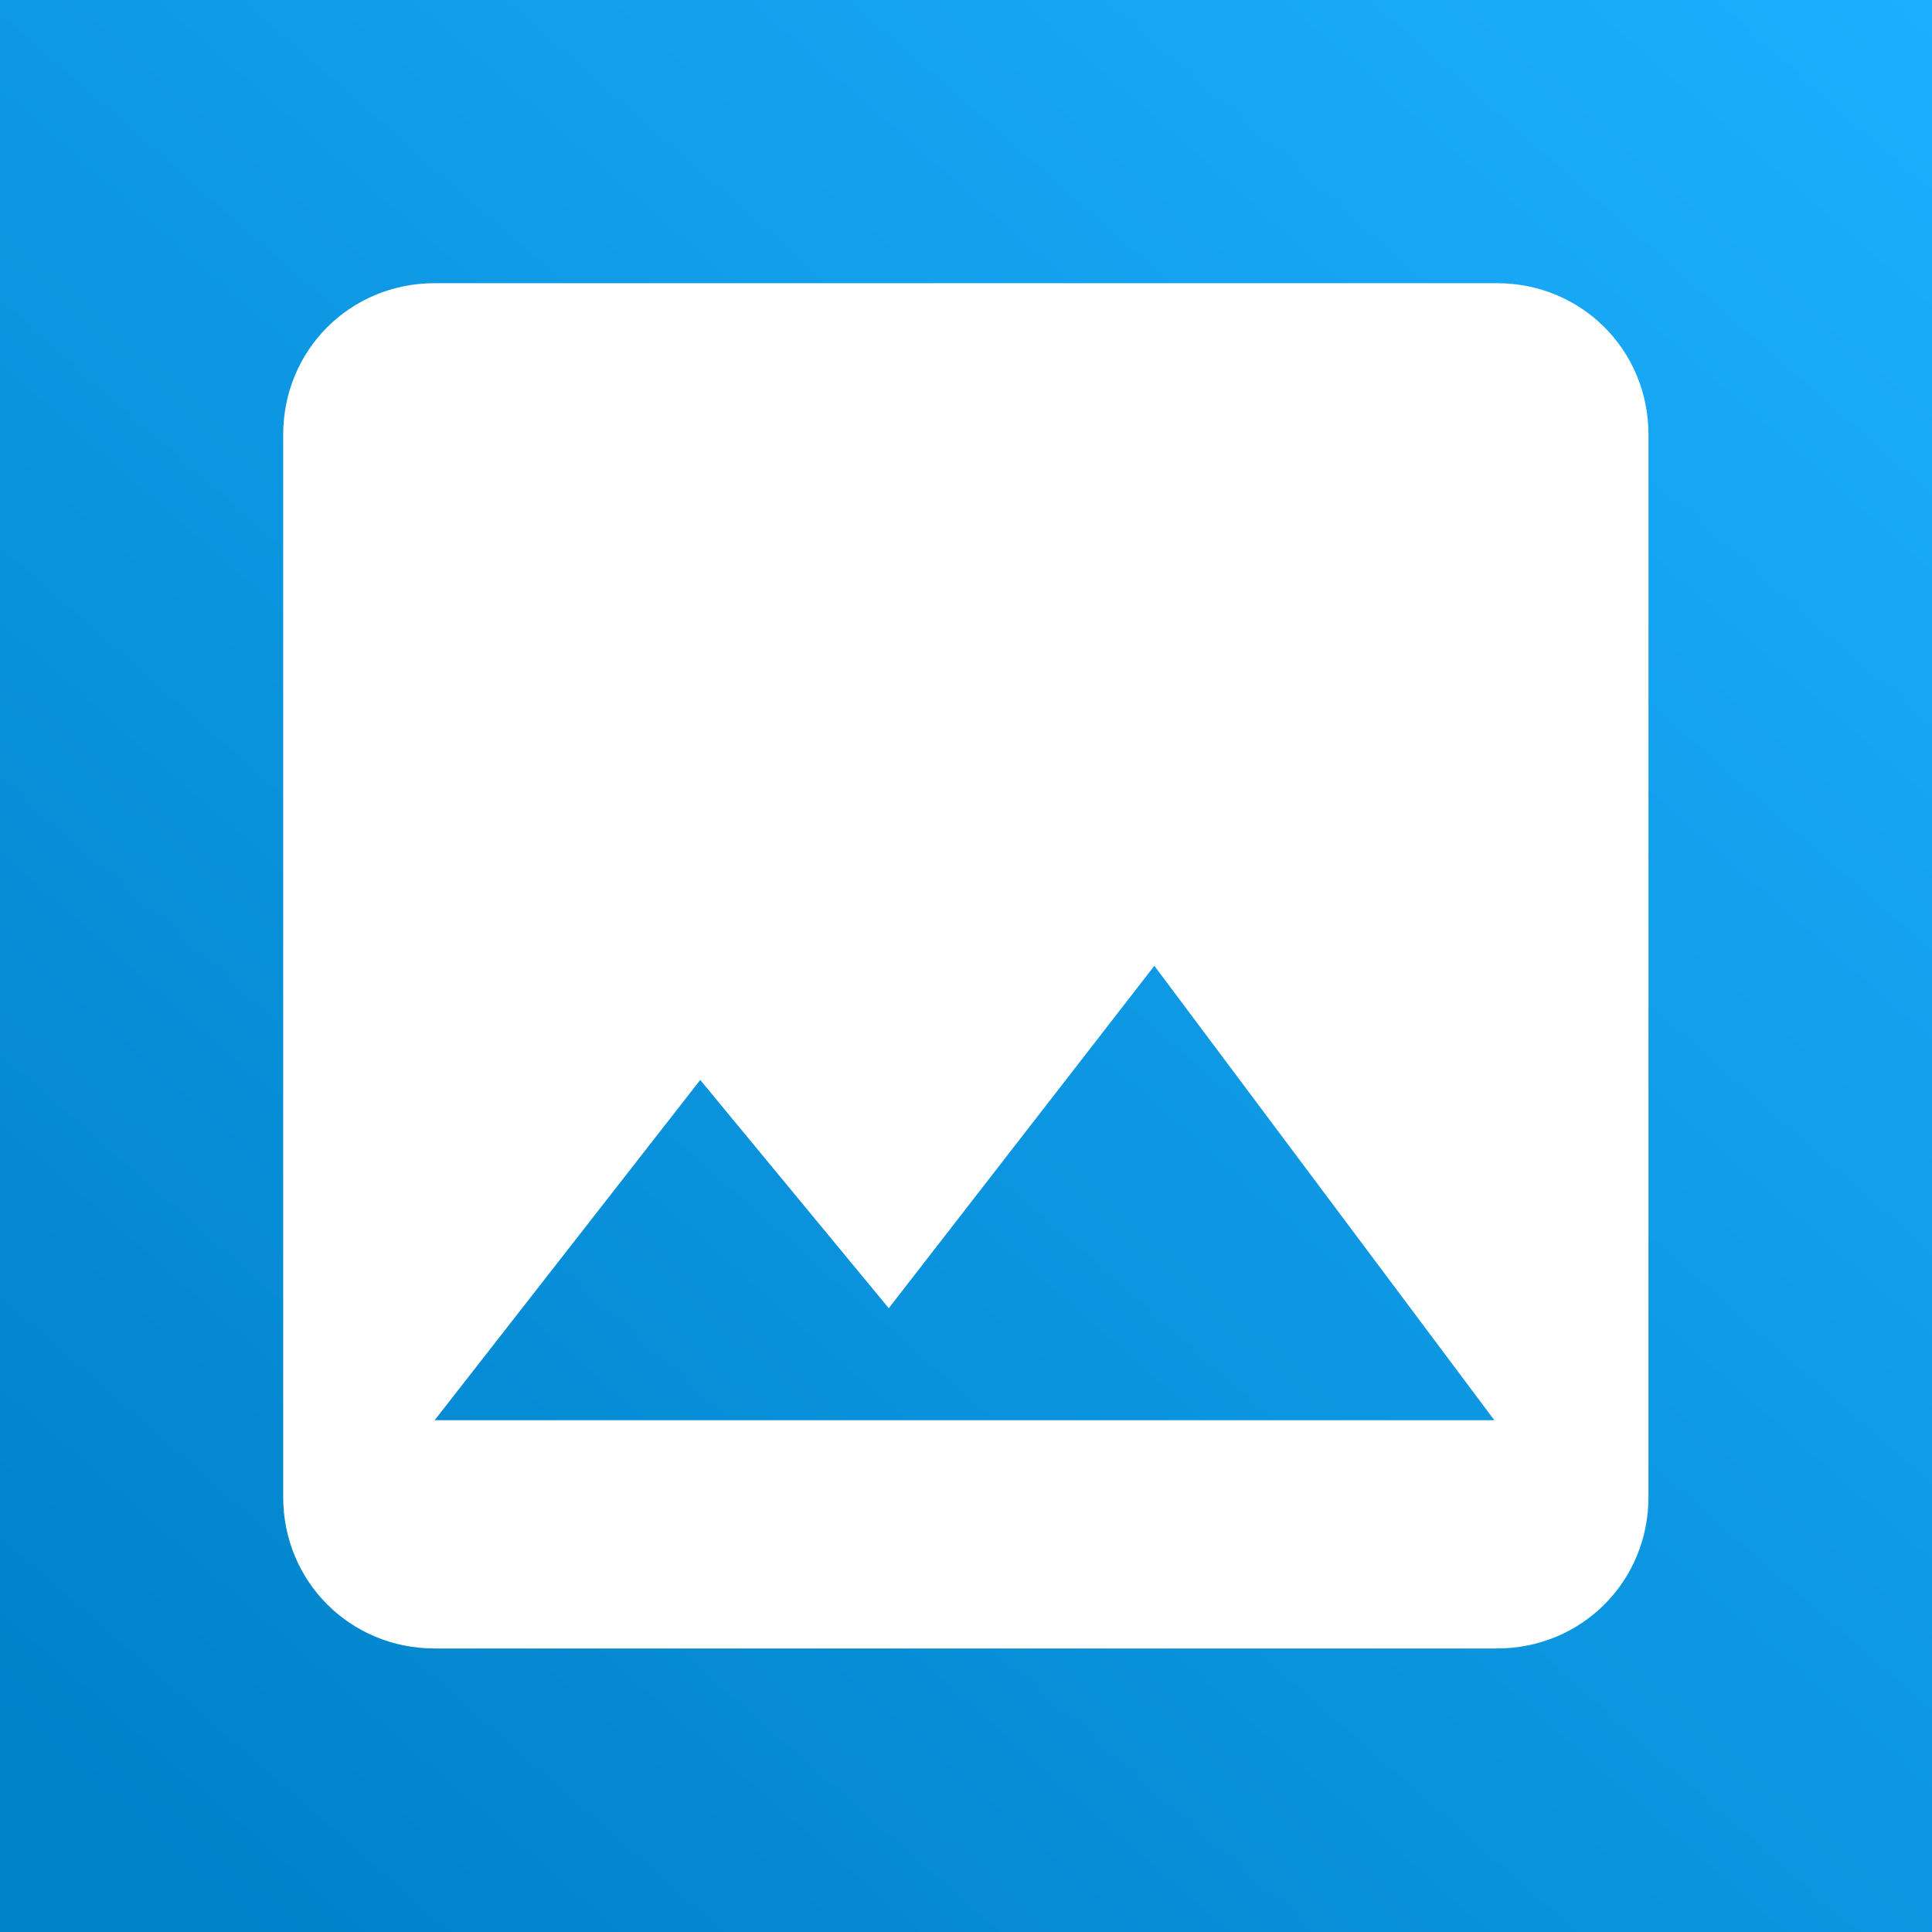 <?xml version="1.0" encoding="UTF-8" standalone="no"?>
<svg
   xmlns:dc="http://purl.org/dc/elements/1.1/"
   xmlns:cc="http://creativecommons.org/ns#"
   xmlns:rdf="http://www.w3.org/1999/02/22-rdf-syntax-ns#"
   xmlns:svg="http://www.w3.org/2000/svg"
   xmlns="http://www.w3.org/2000/svg"
   xmlns:sodipodi="http://sodipodi.sourceforge.net/DTD/sodipodi-0.dtd"
   xmlns:inkscape="http://www.inkscape.org/namespaces/inkscape"
   clip-rule="evenodd"
   fill-rule="evenodd"
   stroke-linejoin="round"
   stroke-miterlimit="1.414"
   version="1.1"
   viewBox="0 0 1344 1344"
   xml:space="preserve"
   id="svg1008"
   sodipodi:docname="icon-original-A.svg"
   inkscape:version="1.0.2 (e86c870879, 2021-01-15)"><rect x="0" y="0" width="1344" height="1344" fill="#333333" stroke="none"/><sodipodi:namedview
   pagecolor="#ffffff"
   bordercolor="#666666"
   borderopacity="1"
   objecttolerance="10"
   gridtolerance="10"
   guidetolerance="10"
   inkscape:pageopacity="0"
   inkscape:pageshadow="2"
   inkscape:window-width="2560"
   inkscape:window-height="1016"
   id="namedview1010"
   showgrid="false"
   inkscape:zoom="0.48660714"
   inkscape:cx="516.27952"
   inkscape:cy="682.82179"
   inkscape:window-x="0"
   inkscape:window-y="0"
   inkscape:window-maximized="1"
   inkscape:current-layer="svg1008"
   inkscape:document-rotation="0" /><defs
   id="defs1004"><linearGradient
     id="a"
     x1="18.23"
     x2="150"
     y1="150"
     y2="-7.6294e-6"
     gradientTransform="matrix(8.96 0 0 8.96 -7.8457e-5 0)"
     gradientUnits="userSpaceOnUse"><stop
       stop-color="#0082c9"
       offset="0"
       id="stop999" /><stop
       stop-color="#1cafff"
       offset="1"
       id="stop1001" /></linearGradient></defs>
<rect
   y="0"
   width="1344"
   height="1344"
   fill="url(#a)"
   fill-rule="evenodd"
   id="rect1006"
   x="0"
   ry="0" /><g
   id="XMLID_2_"
   transform="matrix(1.855,0,0,1.855,197,197)"
   style="fill:#ffffff">
	<path
   id="XMLID_6_"
   d="M 512,455.2 V 56.8 C 512,25.1 486.9,0 455.2,0 H 56.8 C 25.1,0 0,25.1 0,56.8 V 455.2 C 0,486.9 25.1,512 56.8,512 h 398.4 c 31.7,0 56.8,-25.1 56.8,-56.8 z M 156.4,298.8 227.1,384.4 326.7,256 454.2,426.4 H 56.8 Z"
   style="fill:#ffffff" />
</g></svg>

